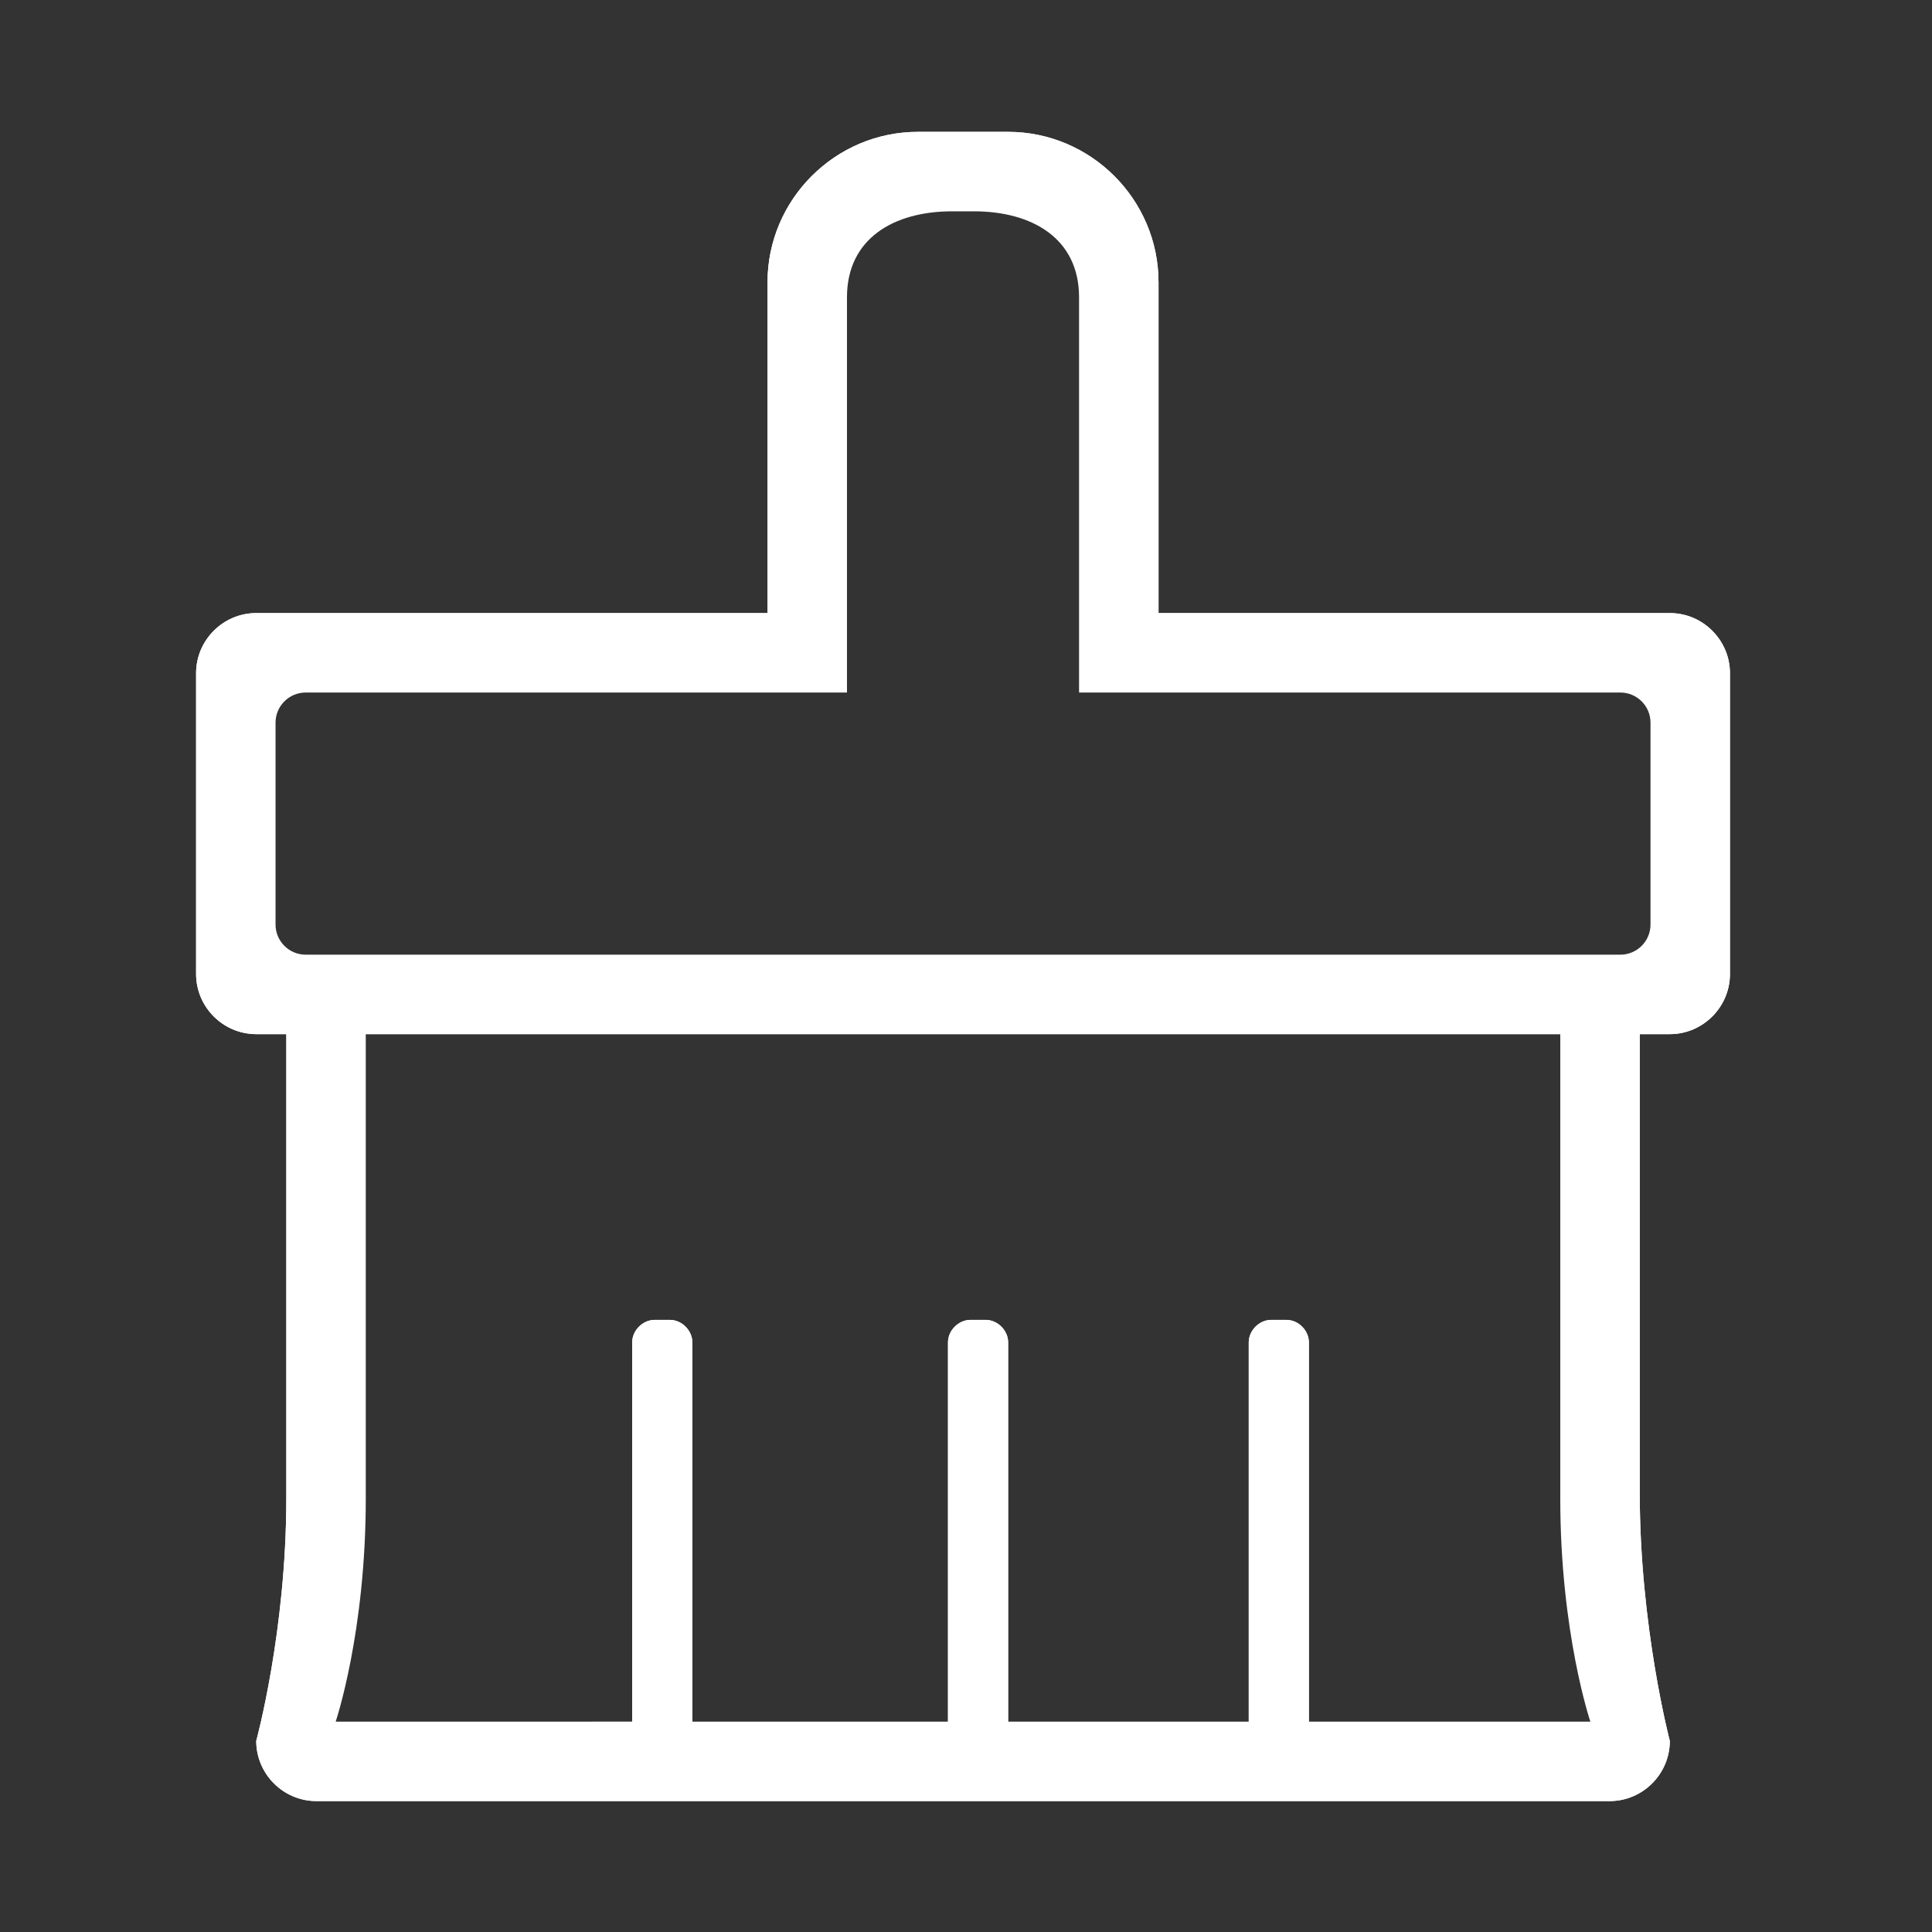 <?xml version="1.0" standalone="no"?><!DOCTYPE svg PUBLIC "-//W3C//DTD SVG 1.1//EN" "http://www.w3.org/Graphics/SVG/1.1/DTD/svg11.dtd"><svg t="1584681502136" class="icon" viewBox="0 0 1024 1024" version="1.1" xmlns="http://www.w3.org/2000/svg" p-id="9099" xmlns:xlink="http://www.w3.org/1999/xlink" width="200" height="200"><rect x="0" y="0" width="1024" height="1024" fill="#333333" stroke="none"/><defs><style type="text/css"></style></defs><path d="M615.564 406.571" p-id="9100" fill="#ffffff"></path><path d="M885.036 548.118l-15.94 0 0 243.097c0 70.938 15.94 131.517 15.94 131.517 0 17.53-14.347 31.882-31.883 31.882L167.69 954.614c-17.532 0-31.878-14.352-31.878-31.882 0 0 15.94-58.19 15.94-128.33L151.752 548.118l-15.94 0c-17.537 0-31.883-14.35-31.883-31.888L103.929 356.825c0-17.537 14.346-31.884 31.883-31.884l270.995 0L406.807 149.59c0-43.838 35.868-79.705 79.707-79.705l47.822 0c43.838 0 79.704 35.867 79.704 79.705l0 175.35 270.996 0c17.537 0 31.882 14.347 31.882 31.884l0 159.411C916.918 533.768 902.573 548.118 885.036 548.118L885.036 548.118 885.036 548.118zM335.072 922.726 335.072 711.509c0-6.374 5.583-11.951 11.956-11.951l7.966 0c6.38 0 11.961 5.577 11.961 11.951l0 211.218 135.496 0L502.452 711.509c0-6.374 5.581-11.951 11.954-11.951l7.965 0c6.385 0 11.962 5.577 11.962 11.951l0 211.218 127.526 0L661.861 711.509c0-6.374 5.577-11.951 11.951-11.951l7.973 0c6.377 0 11.955 5.577 11.955 11.951l0 211.218 159.412 0c0 0-15.939-57.388-15.939-128.325L837.212 548.118 183.634 548.118l0 246.284c0 70.937-15.945 128.325-15.945 128.325L335.072 922.726 335.072 922.726 335.072 922.726zM885.036 372.762c0-8.769-7.171-15.937-15.94-15.937L582.156 356.825 582.156 157.563c0-31.086-24.709-55.794-55.795-55.794l-31.878 0c-31.085 0-55.799 24.708-55.799 55.794l0 199.262L151.751 356.825c-8.77 0-15.94 7.168-15.94 15.937l0 127.529c0 8.77 7.17 15.94 15.94 15.94l31.883 0 653.579 0 31.882 0c8.769 0 15.94-7.17 15.94-15.94L885.035 372.762 885.036 372.762 885.036 372.762zM885.036 372.762" p-id="9101" fill="#ffffff"></path><path d="M885.036 548.118l-15.94 0 0 243.097c0 70.938 15.94 131.517 15.94 131.517 0 17.53-14.347 31.882-31.883 31.882L167.69 954.614c-17.532 0-31.878-14.352-31.878-31.882 0 0 15.94-58.19 15.94-128.33L151.752 548.118l-15.94 0c-17.537 0-31.883-14.35-31.883-31.888L103.929 356.825c0-17.537 14.346-31.884 31.883-31.884l270.995 0L406.807 149.59c0-43.838 35.868-79.705 79.707-79.705l47.822 0c43.838 0 79.704 35.867 79.704 79.705l0 175.35 270.996 0c17.537 0 31.882 14.347 31.882 31.884l0 159.411C916.918 533.768 902.573 548.118 885.036 548.118L885.036 548.118 885.036 548.118zM335.072 912.493 335.072 711.509c0-6.374 5.583-11.951 11.956-11.951l7.966 0c6.38 0 11.961 5.577 11.961 11.951l0 200.985 135.496 0L502.452 711.509c0-6.374 5.581-11.951 11.954-11.951l7.965 0c6.385 0 11.962 5.577 11.962 11.951l0 200.985 127.526 0L661.861 711.509c0-6.374 5.577-11.951 11.951-11.951l7.973 0c6.377 0 11.955 5.577 11.955 11.951l0 200.985 149.179 0c0 0-15.939-47.155-15.939-118.092L826.979 548.118 193.867 548.118l0 246.284c0 70.937-15.945 118.092-15.945 118.092L335.072 912.493l0 10.233L335.072 912.493zM874.802 382.995c0-8.769-7.171-15.937-15.94-15.937L571.923 367.058 571.923 157.563c0-31.086-24.709-45.561-55.795-45.561l-11.412 0c-31.085 0-55.799 14.475-55.799 45.561l0 209.495L161.984 367.058c-8.77 0-15.94 7.168-15.94 15.937l0 107.062c0 8.77 7.17 15.94 15.94 15.94l31.883 0 633.112 0 31.882 0c8.769 0 15.94-7.17 15.94-15.94L874.801 382.995l10.233 0L874.802 382.995zM885.036 372.762" p-id="9102" fill="#ffffff"></path></svg>